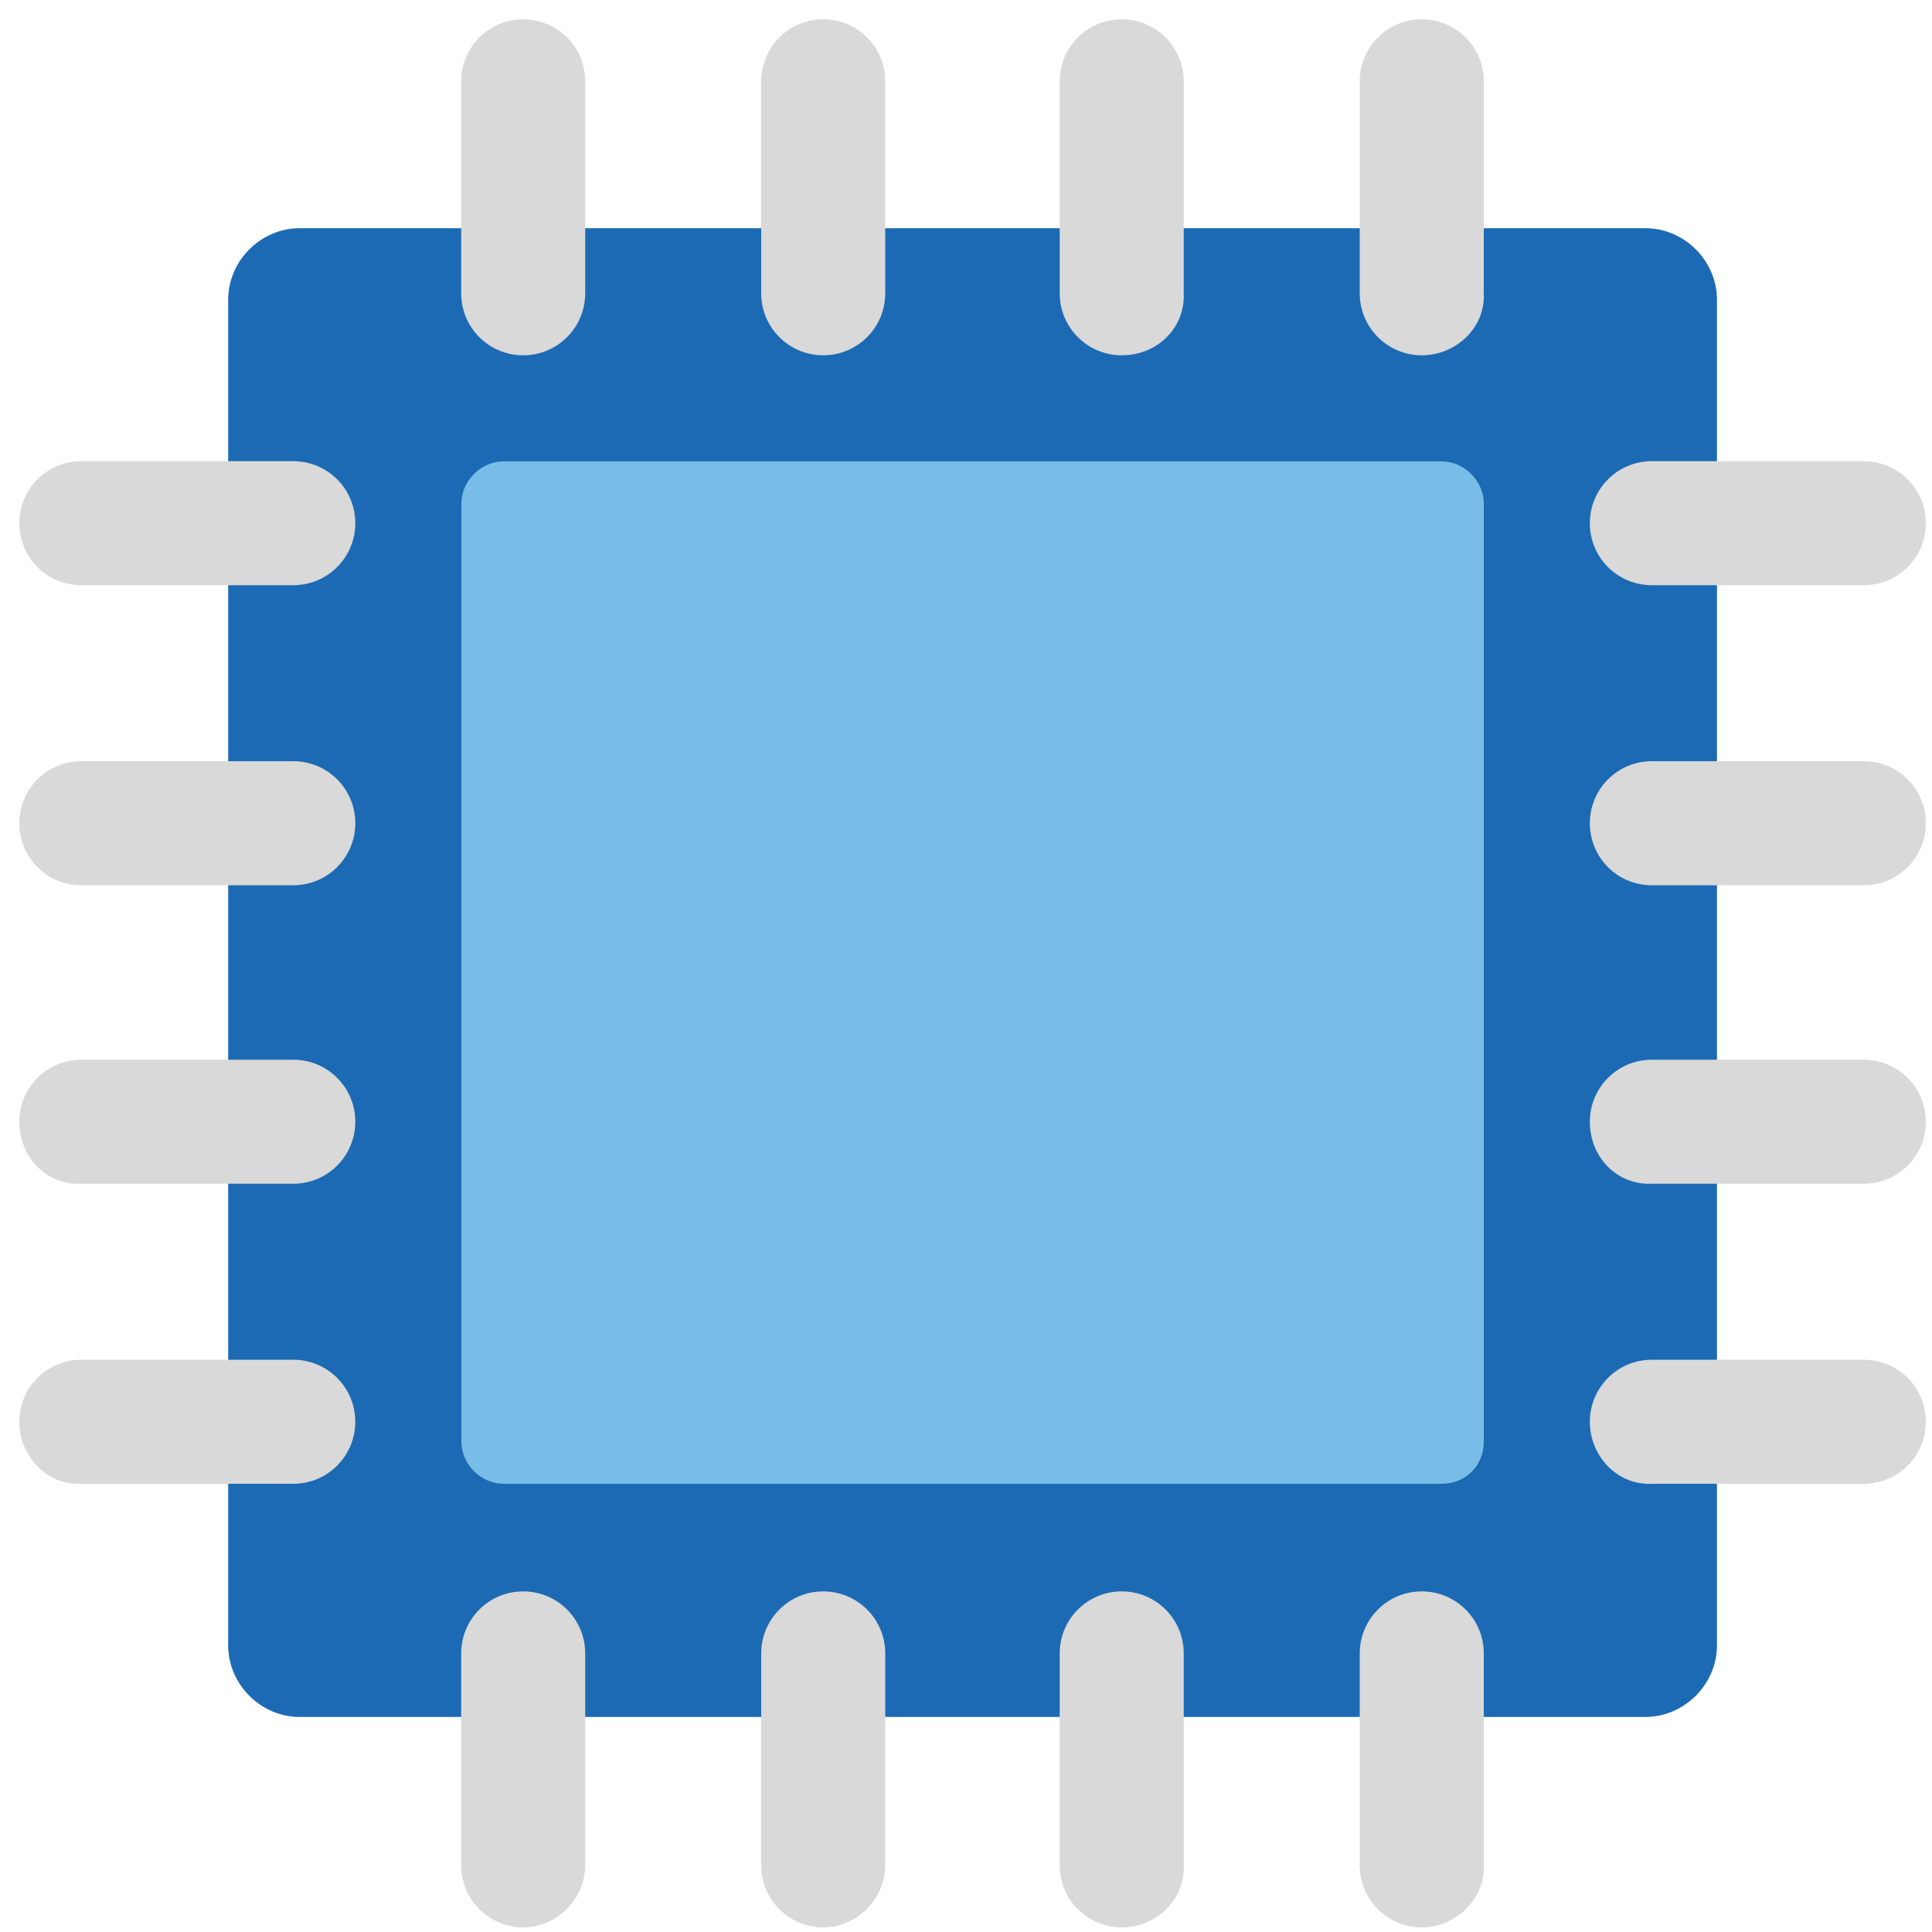 <?xml version="1.0" encoding="utf-8"?>
<!-- Generator: Adobe Illustrator 26.5.0, SVG Export Plug-In . SVG Version: 6.00 Build 0)  -->
<svg version="1.1" id="Layer_1" xmlns="http://www.w3.org/2000/svg" xmlns:xlink="http://www.w3.org/1999/xlink" x="0px" y="0px"
	 viewBox="0 0 100 100" style="enable-background:new 0 0 100 100;" xml:space="preserve">
<style type="text/css">
	.st0{fill:#1C6AB4;}
	.st1{fill:#77BDE8;}
	.st2{fill:#D8D9D8;}
</style>
<path class="st0" d="M85.16,88.87H15.52c-2.03,0-3.71-1.69-3.71-3.71V15.52c0-2.03,1.69-3.71,3.71-3.71h69.64
	c2.03,0,3.71,1.69,3.71,3.71v69.64C88.87,87.18,87.18,88.87,85.16,88.87z"/>
<path class="st1" d="M74.61,76.8H26.07c-1.18,0-2.19-1.01-2.19-2.19V26.07c0-1.18,1.01-2.19,2.19-2.19h48.54
	c1.18,0,2.19,1.01,2.19,2.19v48.54C76.8,75.87,75.87,76.8,74.61,76.8z"/>
<g>
	<path class="st2" d="M27.08,18.39L27.08,18.39c-1.77,0-3.21-1.43-3.21-3.21V4.21c0-1.77,1.43-3.21,3.21-3.21l0,0
		c1.77,0,3.21,1.43,3.21,3.21v10.97C30.29,16.95,28.86,18.39,27.08,18.39z"/>
	<path class="st2" d="M42.61,18.39L42.61,18.39c-1.77,0-3.21-1.43-3.21-3.21V4.21c0-1.77,1.43-3.21,3.21-3.21l0,0
		c1.77,0,3.21,1.43,3.21,3.21v10.97C45.82,16.95,44.39,18.39,42.61,18.39z"/>
	<path class="st2" d="M58.06,18.39L58.06,18.39c-1.77,0-3.21-1.43-3.21-3.21V4.21c0-1.77,1.43-3.21,3.21-3.21l0,0
		c1.77,0,3.21,1.43,3.21,3.21v10.97C61.35,16.95,59.92,18.39,58.06,18.39z"/>
	<path class="st2" d="M73.59,18.39L73.59,18.39c-1.77,0-3.21-1.43-3.21-3.21V4.21c0-1.77,1.43-3.21,3.21-3.21l0,0
		c1.77,0,3.21,1.43,3.21,3.21v10.97C76.89,16.95,75.37,18.39,73.59,18.39z"/>
</g>
<g>
	<path class="st2" d="M27.08,99.76L27.08,99.76c-1.77,0-3.21-1.43-3.21-3.21V85.58c0-1.77,1.43-3.21,3.21-3.21l0,0
		c1.77,0,3.21,1.43,3.21,3.21v10.97C30.29,98.24,28.86,99.76,27.08,99.76z"/>
	<path class="st2" d="M42.61,99.76L42.61,99.76c-1.77,0-3.21-1.43-3.21-3.21V85.58c0-1.77,1.43-3.21,3.21-3.21l0,0
		c1.77,0,3.21,1.43,3.21,3.21v10.97C45.82,98.24,44.39,99.76,42.61,99.76z"/>
	<path class="st2" d="M58.06,99.76L58.06,99.76c-1.77,0-3.21-1.43-3.21-3.21V85.58c0-1.77,1.43-3.21,3.21-3.21l0,0
		c1.77,0,3.21,1.43,3.21,3.21v10.97C61.35,98.24,59.92,99.76,58.06,99.76z"/>
	<path class="st2" d="M73.59,99.76L73.59,99.76c-1.77,0-3.21-1.43-3.21-3.21V85.58c0-1.77,1.43-3.21,3.21-3.21l0,0
		c1.77,0,3.21,1.43,3.21,3.21v10.97C76.89,98.24,75.37,99.76,73.59,99.76z"/>
</g>
<g>
	<path class="st2" d="M82.29,27.08L82.29,27.08c0-1.77,1.43-3.21,3.21-3.21h10.97c1.77,0,3.21,1.43,3.21,3.21l0,0
		c0,1.77-1.43,3.21-3.21,3.21H85.5C83.72,30.29,82.29,28.86,82.29,27.08z"/>
	<path class="st2" d="M82.29,42.61L82.29,42.61c0-1.77,1.43-3.21,3.21-3.21h10.97c1.77,0,3.21,1.43,3.21,3.21l0,0
		c0,1.77-1.43,3.21-3.21,3.21H85.5C83.72,45.82,82.29,44.39,82.29,42.61z"/>
	<path class="st2" d="M82.29,58.06L82.29,58.06c0-1.77,1.43-3.21,3.21-3.21h10.97c1.77,0,3.21,1.43,3.21,3.21l0,0
		c0,1.77-1.43,3.21-3.21,3.21H85.5C83.72,61.35,82.29,59.92,82.29,58.06z"/>
	<path class="st2" d="M82.29,73.59L82.29,73.59c0-1.77,1.43-3.21,3.21-3.21h10.97c1.77,0,3.21,1.43,3.21,3.21l0,0
		c0,1.77-1.43,3.21-3.21,3.21H85.5C83.72,76.89,82.29,75.37,82.29,73.59z"/>
</g>
<g>
	<path class="st2" d="M1,27.08L1,27.08c0-1.77,1.43-3.21,3.21-3.21h10.97c1.77,0,3.21,1.43,3.21,3.21l0,0
		c0,1.77-1.43,3.21-3.21,3.21H4.21C2.43,30.29,1,28.86,1,27.08z"/>
	<path class="st2" d="M1,42.61L1,42.61c0-1.77,1.43-3.21,3.21-3.21h10.97c1.77,0,3.21,1.43,3.21,3.21l0,0
		c0,1.77-1.43,3.21-3.21,3.21H4.21C2.43,45.82,1,44.39,1,42.61z"/>
	<path class="st2" d="M1,58.06L1,58.06c0-1.77,1.43-3.21,3.21-3.21h10.97c1.77,0,3.21,1.43,3.21,3.21l0,0
		c0,1.77-1.43,3.21-3.21,3.21H4.21C2.43,61.35,1,59.92,1,58.06z"/>
	<path class="st2" d="M1,73.59L1,73.59c0-1.77,1.43-3.21,3.21-3.21h10.97c1.77,0,3.21,1.43,3.21,3.21l0,0
		c0,1.77-1.43,3.21-3.21,3.21H4.21C2.43,76.89,1,75.37,1,73.59z"/>
</g>
</svg>
